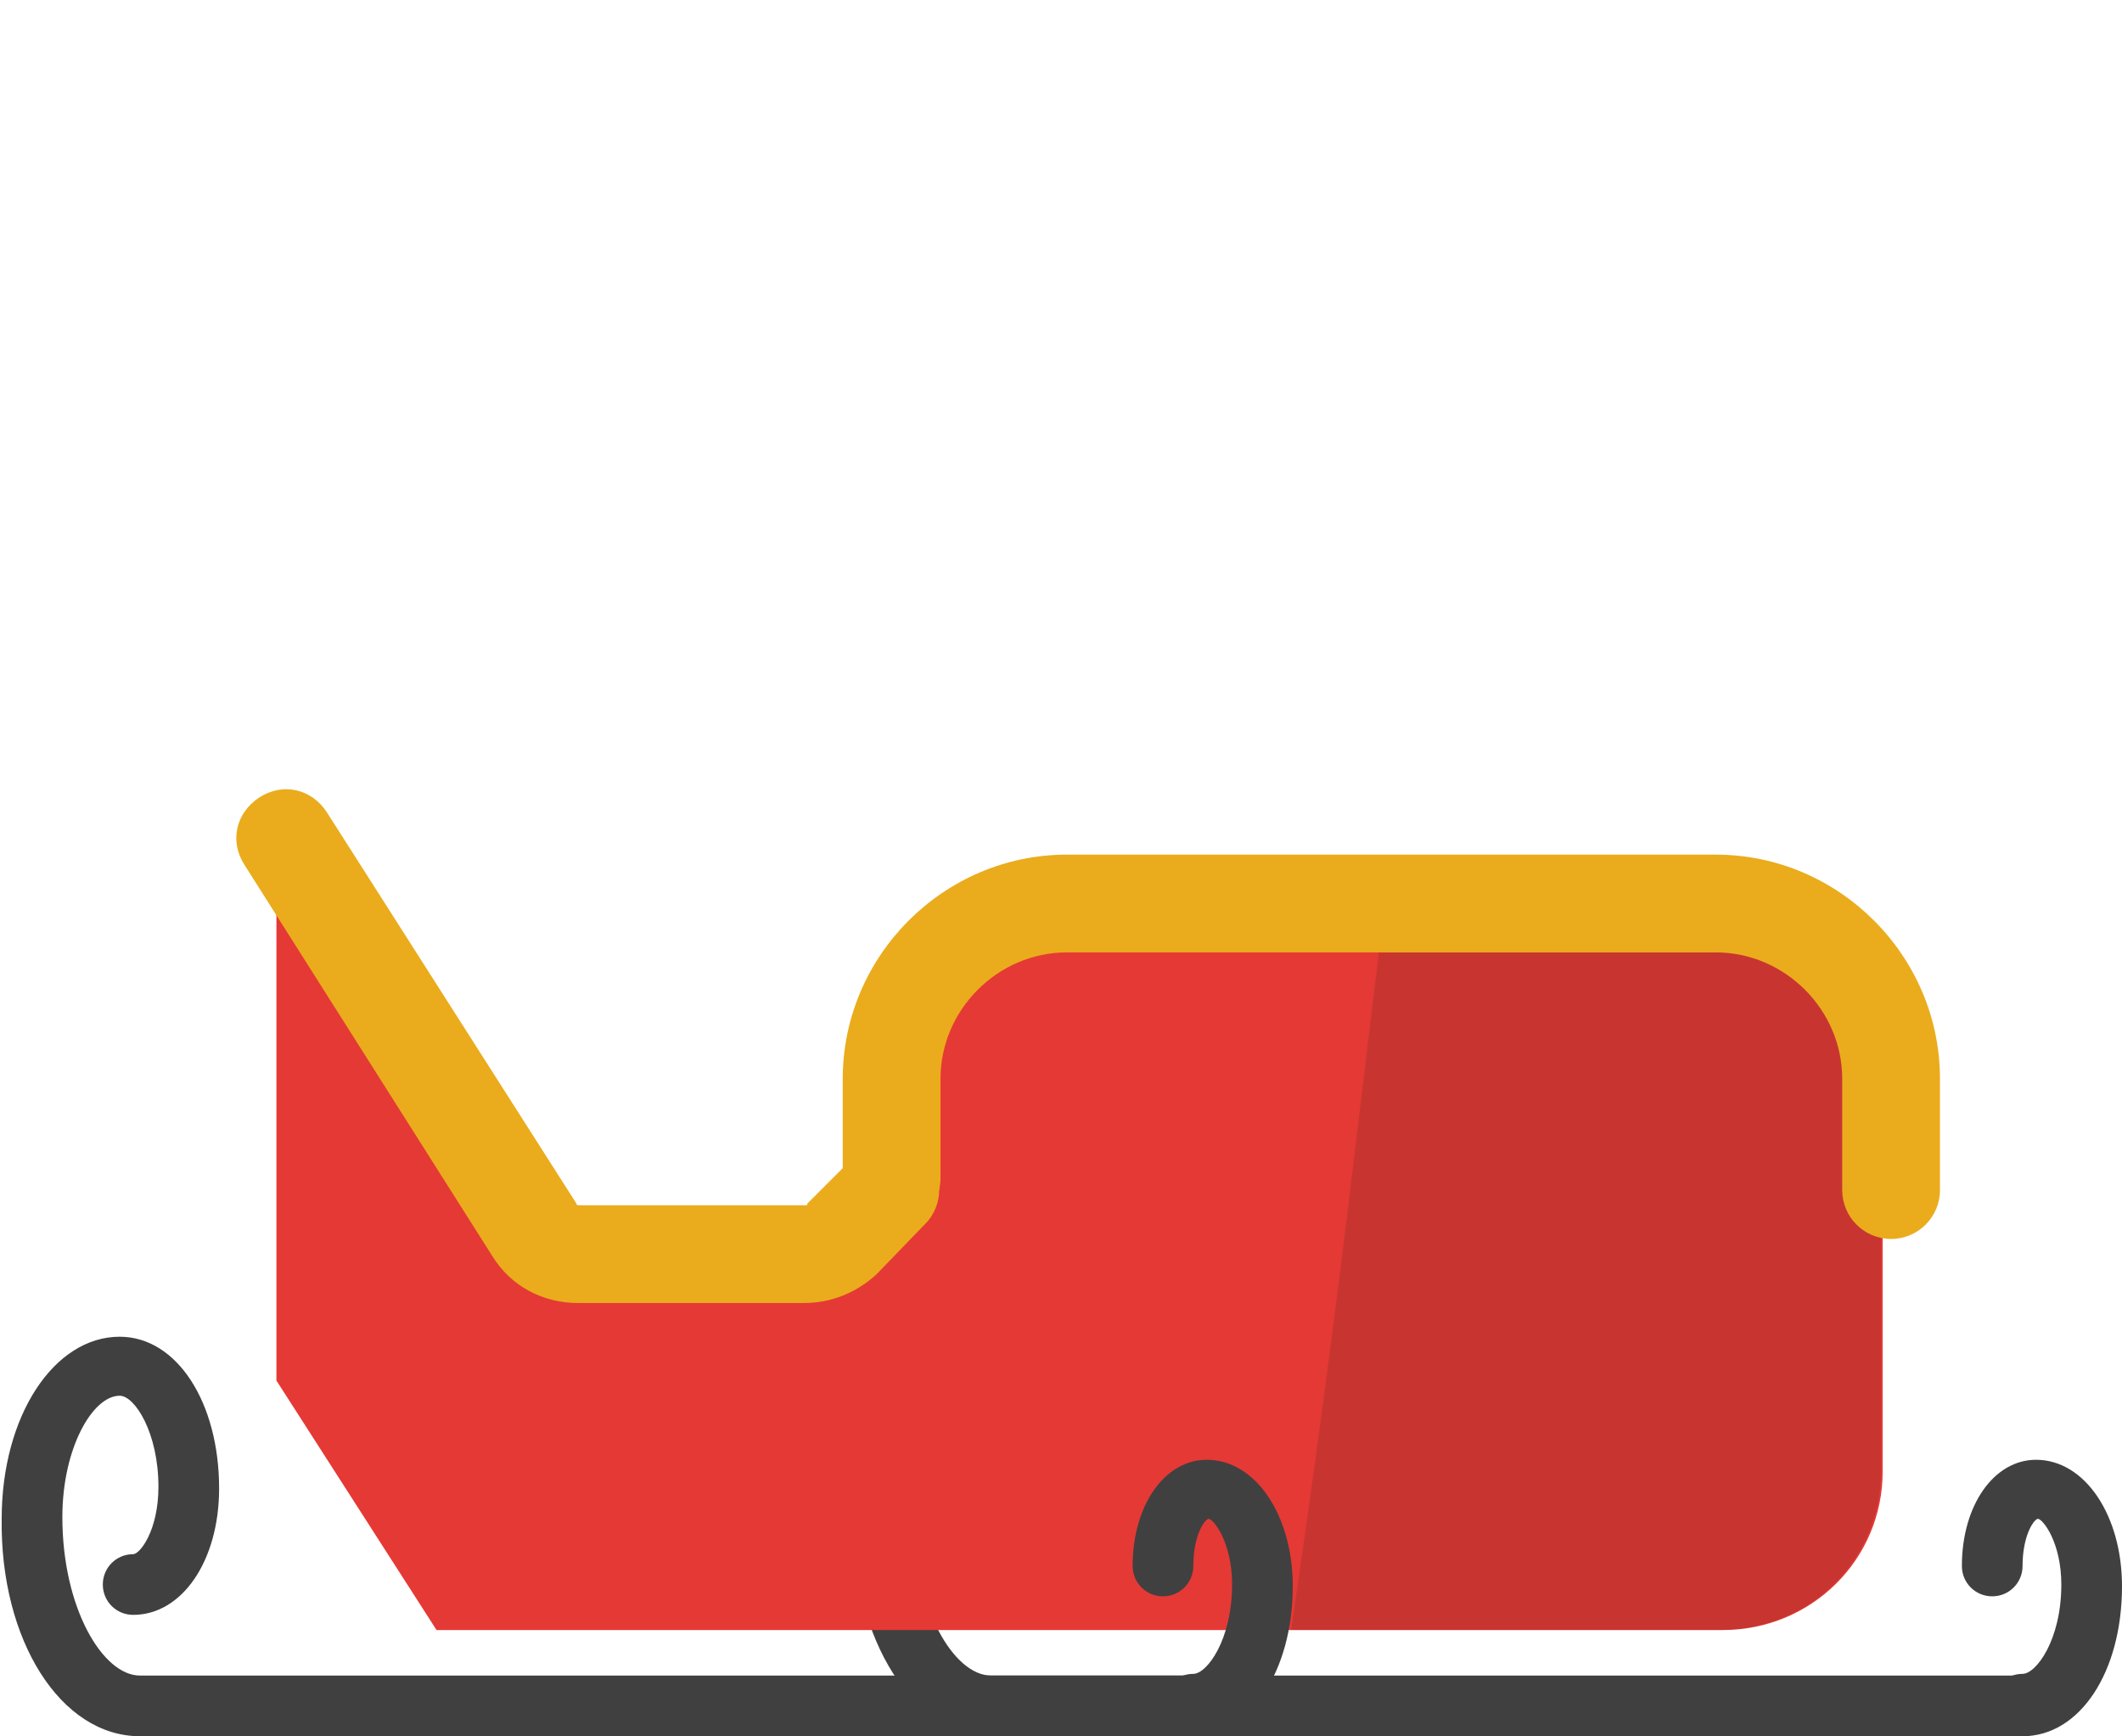 <svg id="Layer_1" xmlns="http://www.w3.org/2000/svg" width="125.9" height="103" viewBox="0 0 125.9 103"><style>.st0{fill:#404040}.st1{fill:#d34637}.st2{fill:none;stroke:#f3c443;stroke-width:4.332;stroke-linecap:round;stroke-miterlimit:10}.st3{fill:#e53935}.st4{opacity:.11}.st5{fill:#eaac1c}.st6{fill:none;stroke:#eaac1c;stroke-width:5.797;stroke-linecap:round;stroke-miterlimit:10}.st7{fill:#fff}.st8{fill:#ef9a9a}.st9{fill:#f7caad}.st10{fill:#bdbdbd}.st11{fill:#f1b31c}.st12{fill:none}.st13{fill:#212121}.st14{fill:#f9ce1d}.st15{opacity:.15;fill:#231f20}.st16{fill:#802b1f}.st17{fill:#da4637}</style><path class="st0" d="M58.8 103H120c1 0 1.8-.8 1.8-1.8s-.8-1.8-1.8-1.8H58.8c-2.2 0-4.6-4-4.6-9.4 0-4.4 2-7.2 3.4-7.2.9 0 2.3 2.2 2.3 5.4 0 2.6-1.1 4-1.5 4-1 0-1.8.8-1.8 1.8s.8 1.8 1.8 1.8c2.9 0 5.1-3.2 5.1-7.5 0-5.1-2.5-9-5.9-9-3.9 0-7 4.7-7 10.8 0 7.2 3.6 12.9 8.2 12.9z"/><path class="st0" d="M120 103c3.4 0 5.9-3.8 5.9-8.9 0-4.2-2.2-7.5-5.1-7.5-2.5 0-4.4 2.7-4.4 6.3 0 1 .8 1.8 1.8 1.8s1.8-.8 1.8-1.8c0-1.7.6-2.7.9-2.8.3 0 1.4 1.4 1.4 3.9 0 3.3-1.5 5.3-2.3 5.3-1 0-1.8.8-1.8 1.8 0 1.1.8 1.9 1.8 1.9z"/><path class="st1" d="M51 87.2c0 5.2 4.3 9.4 9.5 9.4h41.6c5.3 0 9.5-4.2 9.5-9.4V61.6c0-5.2-4.3-9.4-9.5-9.4H60.5c-5.3 0-9.5 4.2-9.5 9.4v25.6z"/><path class="st1" d="M31.2 75.2l16.5-.8 3.4-4.6.7-10.6 7.5-5.3 40 .6s.8 41.2 0 41.2-63.6-.1-64.1.4c-.7.5-4-20.9-4-20.9z"/><path class="st3" d="M102.1 52.2H60.5c-5.3 0-9.5 4.2-9.5 9.4V70l-2.8 3.8-6.9.9-5.3.3-4.3-2-13.6-24.6-1.6-.6c0 .3-.1.6-.1 1v33.1l9.5 14.8h76.3c5.3 0 9.5-4.2 9.5-9.4V61.6c0-5.1-4.3-9.4-9.6-9.4z"/><path class="st15" d="M102.1 52.2H82.3c-.2 1.7-.4 3.4-.6 5.2-.6 5-1.2 9.9-1.8 14.9-1 8.1-2.1 16.3-3.3 24.4h25.5c5.3 0 9.5-4.2 9.5-9.4V61.6c.1-5.1-4.2-9.4-9.5-9.4z"/><path class="st0" d="M8.3 103h62.6c1 0 1.8-.8 1.8-1.8s-.8-1.8-1.8-1.8H8.3c-2.2 0-4.6-4-4.6-9.4 0-4.1 1.8-7.2 3.4-7.2.9 0 2.3 2.2 2.3 5.4 0 2.6-1.1 4-1.5 4-1 0-1.8.8-1.8 1.8s.8 1.8 1.8 1.8c2.9 0 5.1-3.2 5.1-7.5 0-5.1-2.5-9-5.9-9-3.9 0-7 4.7-7 10.8C0 97.3 3.6 103 8.3 103z"/><path class="st0" d="M70.8 103c3.3 0 5.9-3.8 5.9-8.9 0-4.2-2.2-7.5-5.1-7.5-2.5 0-4.4 2.7-4.4 6.3 0 1 .8 1.8 1.8 1.8s1.8-.8 1.8-1.8c0-1.7.6-2.7.9-2.8.3 0 1.4 1.4 1.4 3.9 0 3.3-1.5 5.3-2.3 5.3-1 0-1.8.8-1.8 1.8 0 1.1.8 1.9 1.8 1.9z"/><path class="st5" d="M47.7 77.3H34.3c-2.1 0-4-1-5.1-2.8L14.5 51.3c-.9-1.4-.5-3.1.9-4 1.4-.9 3.1-.5 4 .9l14.8 23.2c0 .1.1.1.2.1h13.4c.1 0 .1 0 .1-.1l2.9-2.9c1.1-1.1 3-1.1 4.1 0 1.1 1.1 1.1 3 0 4.1l-2.9 3c-1.2 1.1-2.7 1.7-4.3 1.7z"/><path class="st5" d="M112.2 73.5c-1.6 0-2.9-1.3-2.9-2.9V64c0-4.1-3.4-7.5-7.5-7.5H63.3c-4.1 0-7.5 3.4-7.5 7.5v5.9c0 1.6-1.3 2.9-2.9 2.9S50 71.5 50 69.9V64c0-7.3 6-13.3 13.3-13.3h38.5c7.3 0 13.3 6 13.3 13.3v6.6c0 1.6-1.3 2.9-2.9 2.9z"/></svg>